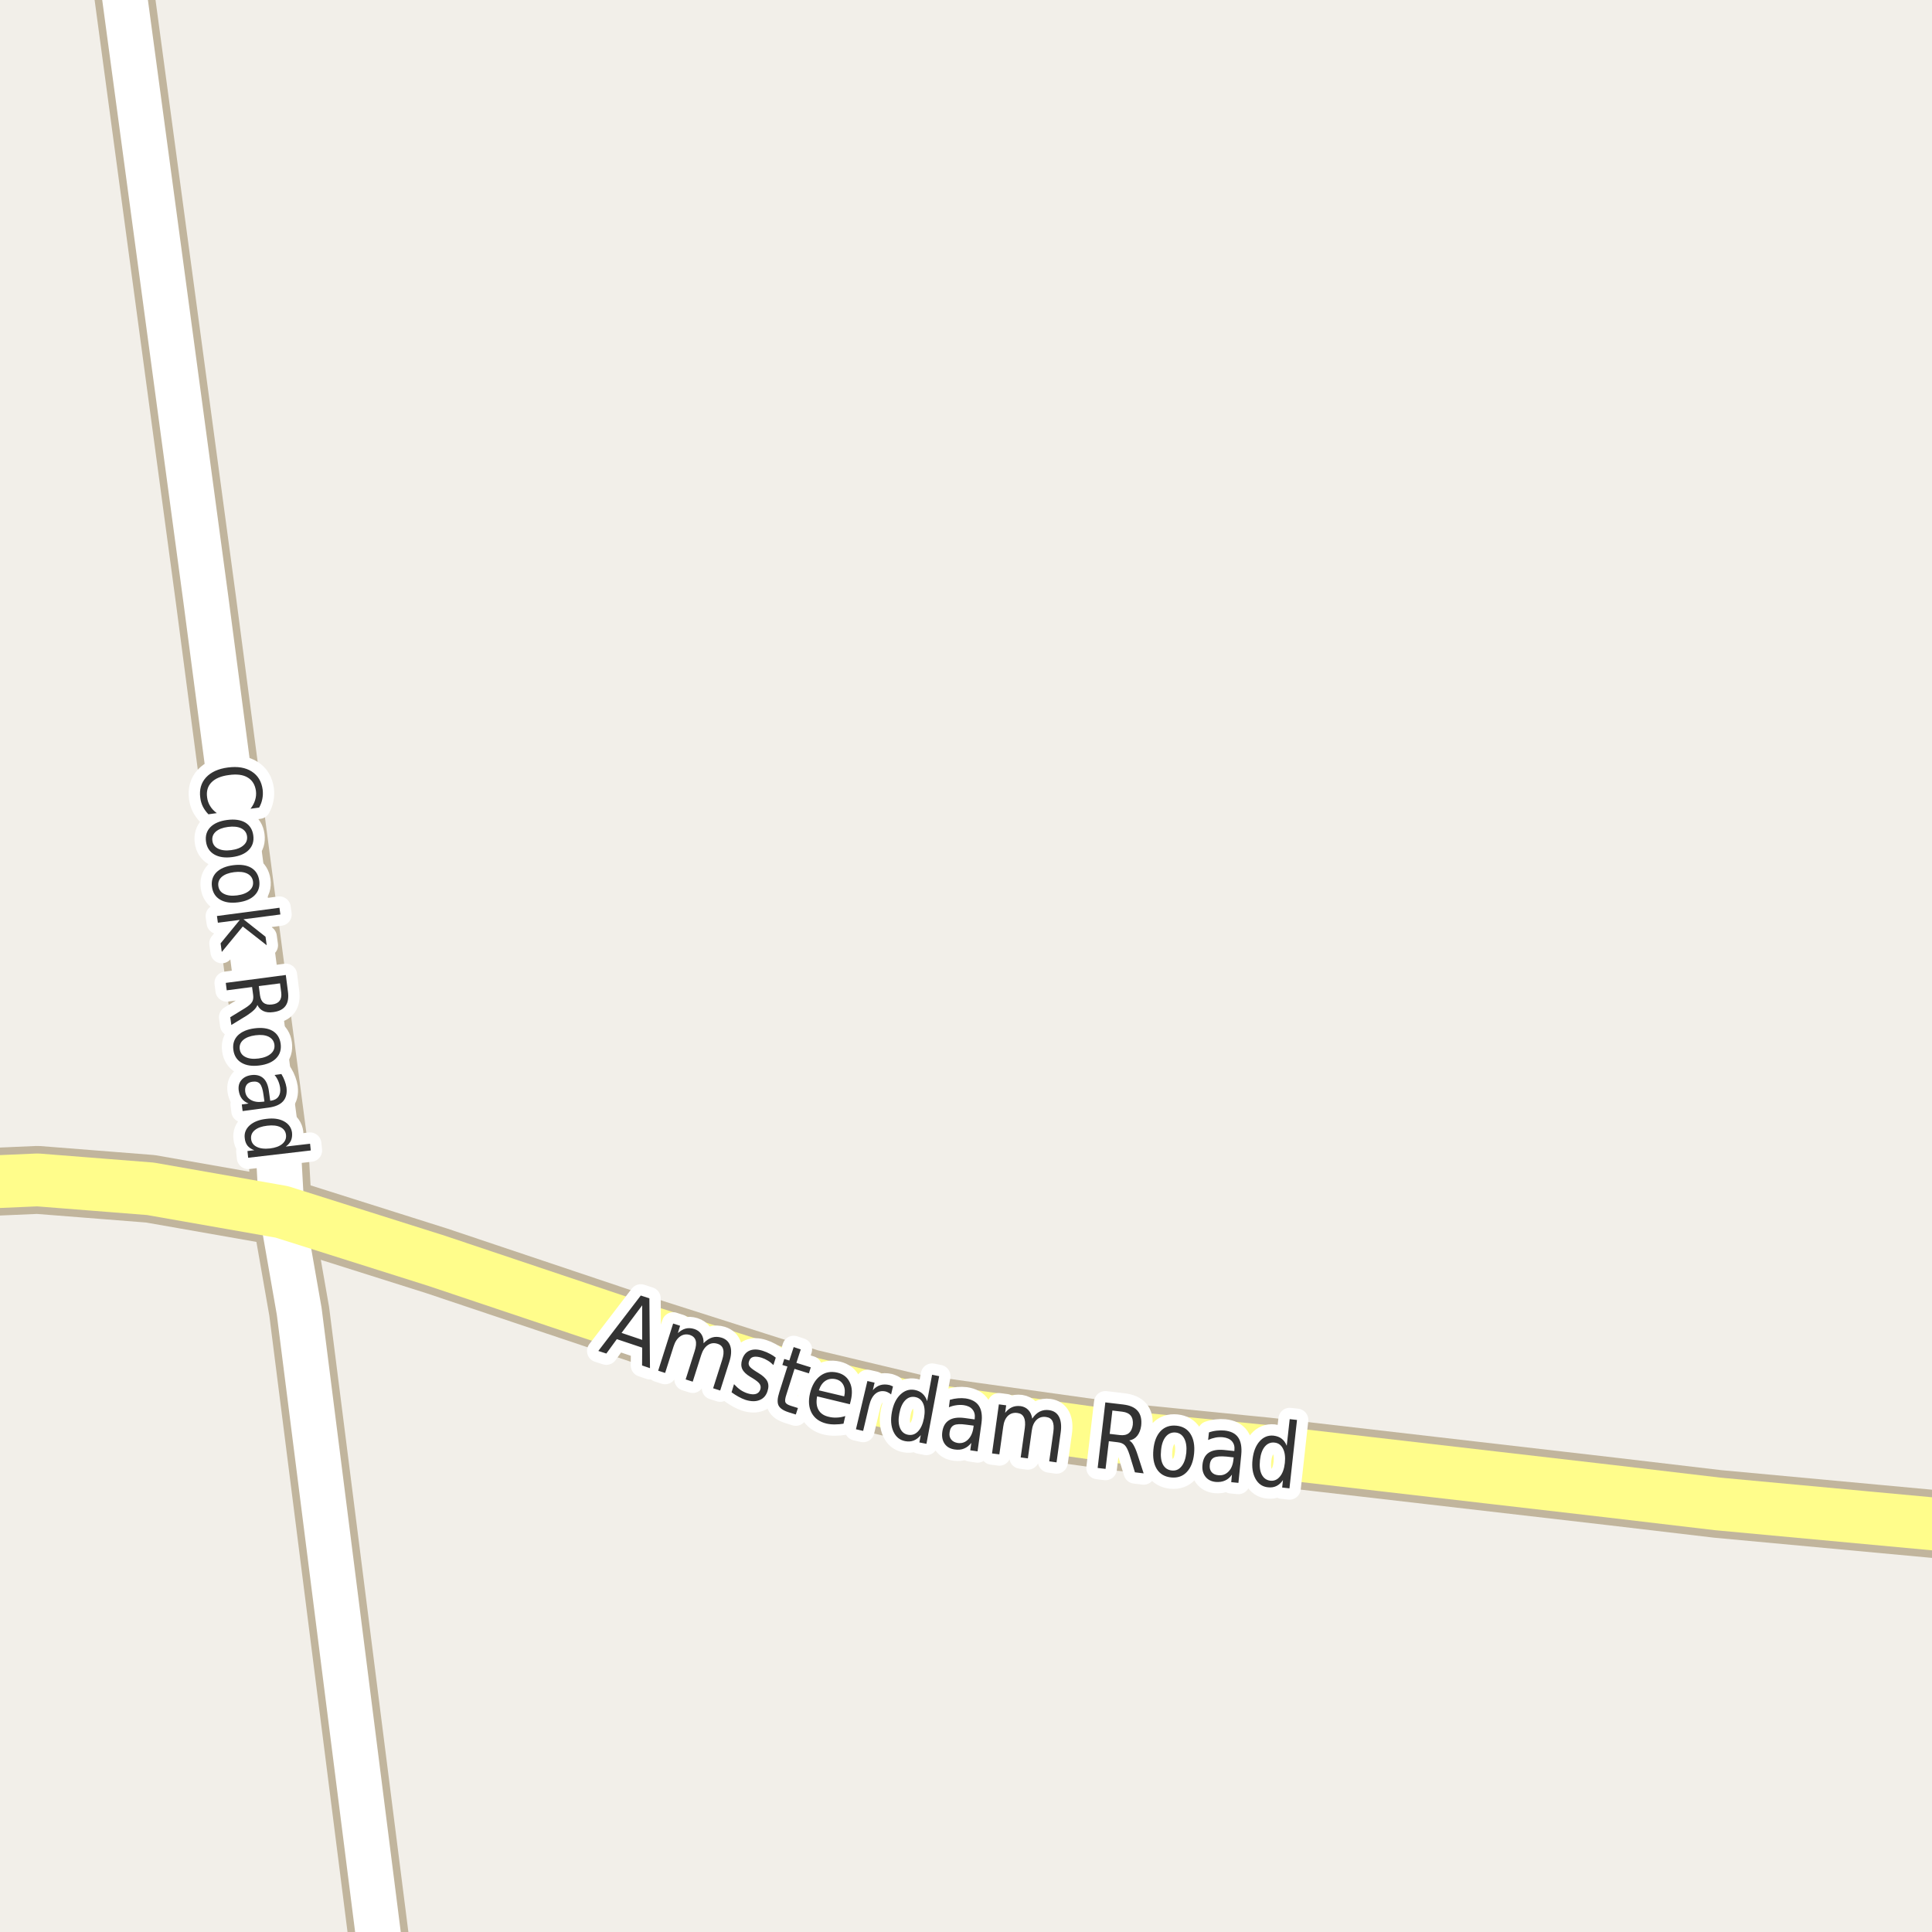 <?xml version="1.0" encoding="UTF-8"?>
<svg xmlns="http://www.w3.org/2000/svg" xmlns:xlink="http://www.w3.org/1999/xlink" width="256pt" height="256pt" viewBox="0 0 256 256" version="1.1">
<g id="surface2">
<rect x="0" y="0" width="256" height="256" style="fill:rgb(94.902%,93.725%,91.373%);fill-opacity:1;stroke:none;"/>
<path style="fill:none;stroke-width:8;stroke-linecap:round;stroke-linejoin:round;stroke:rgb(75.686%,70.98%,61.569%);stroke-opacity:1;stroke-miterlimit:10;" d="M 15.359 -9 L 27.297 79.559 L 36.898 152.652 L 37.34 160.582 L 39.648 173.766 L 51.094 264 "/>
<path style="fill:none;stroke-width:9;stroke-linecap:round;stroke-linejoin:round;stroke:rgb(75.686%,70.98%,61.569%);stroke-opacity:1;stroke-miterlimit:10;" d="M -10 157.082 L -7.516 156.887 L 4.973 156.344 L 19.934 157.523 L 37.34 160.582 L 57.891 167.078 L 86.555 176.695 L 107.152 183.258 L 121.18 186.602 L 148.305 190.391 L 167.852 192.332 L 213.57 197.621 L 227.598 199.277 L 265 202.746 "/>
<path style="fill:none;stroke-width:6;stroke-linecap:round;stroke-linejoin:round;stroke:rgb(100%,100%,100%);stroke-opacity:1;stroke-miterlimit:10;" d="M 15.359 -9 L 27.297 79.559 L 36.898 152.652 L 37.34 160.582 L 39.648 173.766 L 51.094 264 "/>
<path style="fill:none;stroke-width:7;stroke-linecap:round;stroke-linejoin:round;stroke:rgb(100%,99.216%,54.51%);stroke-opacity:1;stroke-miterlimit:10;" d="M -10 157.082 L -7.516 156.887 L 4.973 156.344 L 19.934 157.523 L 37.34 160.582 L 57.891 167.078 L 86.555 176.695 L 107.152 183.258 L 121.18 186.602 L 148.305 190.391 L 167.852 192.332 L 213.57 197.621 L 227.598 199.277 L 265 202.746 "/>
<path style="fill:none;stroke-width:3;stroke-linecap:round;stroke-linejoin:round;stroke:rgb(100%,100%,100%);stroke-opacity:1;stroke-miterlimit:10;" d="M 85.094 172.961 L 82.359 176.617 L 85.094 177.539 Z M 84.906 171.664 L 86.047 172.039 L 86.125 181.289 L 85.078 180.93 L 85.094 178.57 L 81.734 177.445 L 80.344 179.352 L 79.281 179.008 Z M 93.227 177.984 C 93.609 177.59 93.996 177.336 94.383 177.219 C 94.766 177.105 95.18 177.117 95.617 177.25 C 96.211 177.438 96.594 177.812 96.773 178.375 C 96.949 178.938 96.902 179.637 96.633 180.469 L 95.43 184.25 L 94.492 183.953 L 95.68 180.219 C 95.875 179.617 95.922 179.137 95.82 178.781 C 95.727 178.43 95.48 178.188 95.086 178.062 C 94.605 177.906 94.172 177.965 93.789 178.234 C 93.402 178.496 93.109 178.934 92.914 179.547 L 91.789 183.078 L 90.852 182.781 L 92.039 179.047 C 92.234 178.445 92.281 177.969 92.18 177.625 C 92.074 177.273 91.824 177.027 91.43 176.891 C 90.949 176.746 90.516 176.809 90.133 177.078 C 89.746 177.34 89.453 177.777 89.258 178.391 L 88.133 181.922 L 87.211 181.625 L 89.195 175.375 L 90.117 175.672 L 89.82 176.641 C 90.152 176.34 90.492 176.141 90.836 176.047 C 91.188 175.953 91.57 175.969 91.977 176.094 C 92.383 176.219 92.695 176.445 92.914 176.766 C 93.141 177.09 93.246 177.496 93.227 177.984 Z M 102.793 179.895 L 102.48 180.879 C 102.262 180.652 102.02 180.457 101.762 180.301 C 101.5 180.137 101.223 180.004 100.934 179.91 C 100.473 179.766 100.098 179.73 99.809 179.801 C 99.527 179.875 99.34 180.074 99.246 180.395 C 99.16 180.625 99.184 180.84 99.309 181.035 C 99.441 181.223 99.734 181.457 100.184 181.738 L 100.465 181.91 C 101.078 182.277 101.48 182.645 101.668 183.02 C 101.855 183.395 101.863 183.832 101.699 184.332 C 101.512 184.926 101.156 185.32 100.637 185.52 C 100.125 185.727 99.504 185.715 98.777 185.488 C 98.473 185.383 98.172 185.246 97.871 185.082 C 97.566 184.914 97.254 184.715 96.934 184.488 L 97.262 183.41 C 97.543 183.715 97.828 183.969 98.121 184.176 C 98.422 184.375 98.734 184.523 99.059 184.629 C 99.496 184.762 99.859 184.789 100.152 184.707 C 100.441 184.621 100.641 184.426 100.746 184.113 C 100.828 183.844 100.801 183.605 100.668 183.395 C 100.543 183.188 100.223 182.926 99.715 182.613 L 99.402 182.426 C 98.879 182.113 98.531 181.777 98.355 181.41 C 98.188 181.047 98.184 180.625 98.34 180.145 C 98.527 179.551 98.859 179.156 99.34 178.957 C 99.816 178.762 100.395 178.77 101.074 178.988 C 101.426 179.105 101.746 179.238 102.027 179.395 C 102.316 179.543 102.574 179.707 102.793 179.895 Z M 106.105 178.805 L 105.527 180.586 L 107.434 181.18 L 107.184 181.977 L 105.277 181.383 L 104.199 184.789 C 104.031 185.289 103.988 185.633 104.074 185.82 C 104.156 186 104.391 186.148 104.777 186.273 L 105.73 186.57 L 105.449 187.43 L 104.496 187.133 C 103.777 186.902 103.328 186.594 103.152 186.211 C 102.973 185.828 103.012 185.25 103.262 184.477 L 104.34 181.07 L 103.668 180.867 L 103.918 180.07 L 104.59 180.273 L 105.168 178.492 Z M 112.738 185.57 L 112.613 186.07 L 108.27 185.023 C 108.133 185.766 108.195 186.363 108.457 186.82 C 108.715 187.281 109.16 187.582 109.785 187.727 C 110.148 187.82 110.512 187.855 110.879 187.836 C 111.254 187.824 111.629 187.758 112.004 187.633 L 111.77 188.648 C 111.395 188.711 111.012 188.742 110.629 188.742 C 110.254 188.75 109.883 188.715 109.52 188.633 C 108.602 188.414 107.945 187.945 107.551 187.227 C 107.164 186.5 107.09 185.629 107.332 184.617 C 107.582 183.578 108.027 182.812 108.676 182.32 C 109.332 181.82 110.098 181.676 110.973 181.883 C 111.742 182.07 112.285 182.5 112.598 183.164 C 112.918 183.82 112.965 184.625 112.738 185.57 Z M 111.863 185.023 C 111.996 184.453 111.965 183.961 111.77 183.555 C 111.57 183.141 111.238 182.875 110.77 182.758 C 110.238 182.633 109.773 182.703 109.379 182.961 C 108.98 183.223 108.691 183.645 108.504 184.227 Z M 118.074 184.773 C 117.988 184.691 117.887 184.617 117.762 184.555 C 117.645 184.484 117.516 184.426 117.371 184.383 C 116.84 184.258 116.379 184.359 115.996 184.68 C 115.621 184.992 115.344 185.516 115.168 186.242 L 114.371 189.602 L 113.418 189.383 L 114.934 182.992 L 115.887 183.211 L 115.652 184.211 C 115.941 183.879 116.27 183.656 116.637 183.539 C 117 183.426 117.406 183.422 117.855 183.523 C 117.926 183.547 118 183.57 118.074 183.602 C 118.156 183.633 118.238 183.672 118.324 183.711 Z M 122.852 185.66 L 123.508 182.16 L 124.445 182.348 L 122.758 191.316 L 121.82 191.129 L 122.008 190.16 C 121.727 190.504 121.414 190.742 121.07 190.879 C 120.734 191.012 120.355 191.039 119.93 190.957 C 119.219 190.82 118.703 190.398 118.383 189.691 C 118.059 188.984 117.992 188.125 118.18 187.113 C 118.367 186.094 118.742 185.316 119.305 184.785 C 119.867 184.246 120.5 184.043 121.211 184.176 C 121.637 184.262 121.98 184.426 122.242 184.676 C 122.512 184.918 122.715 185.246 122.852 185.66 Z M 119.164 187.301 C 119.016 188.074 119.047 188.715 119.258 189.223 C 119.465 189.723 119.82 190.02 120.32 190.113 C 120.828 190.207 121.273 190.059 121.648 189.66 C 122.023 189.266 122.281 188.684 122.43 187.91 C 122.574 187.129 122.543 186.496 122.336 186.004 C 122.125 185.504 121.766 185.207 121.258 185.113 C 120.758 185.02 120.32 185.168 119.945 185.551 C 119.57 185.938 119.309 186.52 119.164 187.301 Z M 128.062 188.781 C 127.281 188.668 126.727 188.688 126.406 188.844 C 126.082 189 125.891 189.312 125.828 189.781 C 125.766 190.168 125.832 190.484 126.031 190.734 C 126.227 190.984 126.52 191.141 126.906 191.203 C 127.438 191.277 127.891 191.125 128.266 190.75 C 128.648 190.375 128.891 189.84 128.984 189.141 L 129.016 188.906 Z M 130.047 188.594 L 129.531 192.312 L 128.562 192.172 L 128.703 191.188 C 128.43 191.539 128.113 191.789 127.75 191.938 C 127.395 192.094 126.977 192.133 126.5 192.062 C 125.906 191.977 125.461 191.727 125.172 191.312 C 124.879 190.887 124.773 190.359 124.859 189.734 C 124.961 189.008 125.258 188.492 125.75 188.188 C 126.238 187.875 126.922 187.777 127.797 187.891 L 129.141 188.078 L 129.156 187.969 C 129.219 187.469 129.117 187.07 128.859 186.766 C 128.609 186.453 128.219 186.262 127.688 186.188 C 127.352 186.148 127.023 186.152 126.703 186.203 C 126.379 186.246 126.055 186.336 125.734 186.469 L 125.859 185.484 C 126.242 185.371 126.602 185.305 126.938 185.281 C 127.281 185.25 127.613 185.258 127.938 185.297 C 128.781 185.422 129.375 185.758 129.719 186.297 C 130.07 186.84 130.18 187.605 130.047 188.594 Z M 136.777 187.977 C 137.078 187.531 137.41 187.219 137.777 187.039 C 138.152 186.852 138.562 186.789 139.012 186.852 C 139.637 186.938 140.078 187.238 140.34 187.758 C 140.598 188.281 140.668 188.973 140.543 189.836 L 139.996 193.773 L 139.027 193.633 L 139.574 189.742 C 139.656 189.117 139.621 188.645 139.465 188.32 C 139.309 188 139.02 187.812 138.605 187.758 C 138.113 187.688 137.699 187.812 137.355 188.133 C 137.012 188.457 136.797 188.938 136.715 189.57 L 136.199 193.242 L 135.246 193.117 L 135.793 189.227 C 135.875 188.602 135.832 188.129 135.668 187.805 C 135.512 187.473 135.23 187.281 134.824 187.227 C 134.324 187.156 133.902 187.281 133.559 187.602 C 133.223 187.926 133.016 188.406 132.934 189.039 L 132.418 192.711 L 131.449 192.586 L 132.355 186.086 L 133.324 186.211 L 133.184 187.211 C 133.465 186.859 133.77 186.609 134.105 186.461 C 134.438 186.316 134.816 186.27 135.246 186.32 C 135.66 186.383 136 186.555 136.262 186.836 C 136.531 187.117 136.703 187.5 136.777 187.977 Z M 149.633 190.871 C 149.852 190.988 150.043 191.195 150.211 191.496 C 150.387 191.801 150.559 192.211 150.727 192.73 L 151.539 195.23 L 150.383 195.09 L 149.664 192.746 C 149.465 192.133 149.258 191.715 149.039 191.496 C 148.82 191.277 148.5 191.148 148.086 191.105 L 146.93 190.965 L 146.492 194.637 L 145.445 194.512 L 146.461 185.824 L 148.836 186.105 C 149.73 186.211 150.371 186.496 150.758 186.965 C 151.152 187.426 151.305 188.074 151.211 188.918 C 151.137 189.461 150.965 189.902 150.695 190.246 C 150.434 190.582 150.078 190.789 149.633 190.871 Z M 147.398 186.902 L 147.039 189.996 L 148.367 190.152 C 148.875 190.215 149.277 190.133 149.57 189.902 C 149.859 189.664 150.039 189.293 150.102 188.793 C 150.152 188.285 150.062 187.883 149.836 187.59 C 149.605 187.301 149.234 187.121 148.727 187.059 Z M 155.785 189.816 C 155.262 189.766 154.824 189.949 154.473 190.363 C 154.129 190.781 153.918 191.379 153.848 192.16 C 153.762 192.953 153.848 193.59 154.098 194.066 C 154.355 194.535 154.754 194.797 155.285 194.848 C 155.793 194.902 156.215 194.719 156.551 194.301 C 156.895 193.887 157.105 193.285 157.191 192.504 C 157.262 191.734 157.176 191.109 156.926 190.629 C 156.676 190.141 156.293 189.871 155.785 189.816 Z M 155.879 188.91 C 156.723 188.996 157.348 189.363 157.754 190.02 C 158.168 190.676 158.324 191.535 158.223 192.598 C 158.117 193.672 157.793 194.488 157.254 195.051 C 156.723 195.613 156.035 195.852 155.191 195.77 C 154.336 195.684 153.699 195.316 153.285 194.66 C 152.879 194.004 152.727 193.141 152.832 192.066 C 152.934 191.004 153.254 190.191 153.785 189.629 C 154.324 189.066 155.023 188.828 155.879 188.91 Z M 162.504 193.004 C 161.723 192.934 161.168 192.98 160.848 193.145 C 160.523 193.312 160.34 193.637 160.301 194.113 C 160.258 194.488 160.336 194.801 160.535 195.051 C 160.742 195.301 161.043 195.441 161.441 195.473 C 161.973 195.527 162.418 195.363 162.785 194.988 C 163.16 194.605 163.379 194.059 163.441 193.348 L 163.473 193.113 Z M 164.473 192.754 L 164.098 196.488 L 163.145 196.395 L 163.238 195.395 C 162.988 195.762 162.684 196.02 162.332 196.176 C 161.977 196.34 161.559 196.402 161.082 196.363 C 160.477 196.301 160.02 196.059 159.707 195.645 C 159.395 195.23 159.27 194.715 159.332 194.098 C 159.402 193.359 159.676 192.828 160.145 192.504 C 160.621 192.172 161.305 192.047 162.191 192.129 L 163.551 192.27 L 163.566 192.16 C 163.617 191.672 163.508 191.277 163.238 190.973 C 162.965 190.672 162.566 190.496 162.035 190.441 C 161.699 190.41 161.371 190.426 161.051 190.488 C 160.727 190.551 160.402 190.656 160.082 190.801 L 160.191 189.801 C 160.543 189.676 160.895 189.598 161.238 189.566 C 161.582 189.527 161.914 189.52 162.238 189.551 C 163.09 189.637 163.699 189.941 164.066 190.473 C 164.43 191.004 164.566 191.766 164.473 192.754 Z M 170.5 191.574 L 170.891 188.043 L 171.859 188.152 L 170.859 197.215 L 169.891 197.105 L 170 196.121 C 169.75 196.488 169.461 196.746 169.141 196.902 C 168.816 197.066 168.438 197.125 168 197.074 C 167.281 197 166.734 196.625 166.359 195.949 C 165.984 195.262 165.852 194.402 165.969 193.371 C 166.082 192.352 166.395 191.555 166.906 190.98 C 167.414 190.41 168.031 190.16 168.75 190.23 C 169.188 190.285 169.547 190.418 169.828 190.637 C 170.109 190.848 170.332 191.16 170.5 191.574 Z M 166.953 193.48 C 166.867 194.273 166.945 194.91 167.188 195.387 C 167.438 195.867 167.816 196.137 168.328 196.199 C 168.828 196.254 169.25 196.07 169.594 195.652 C 169.945 195.238 170.164 194.633 170.25 193.84 C 170.332 193.059 170.25 192.43 170 191.949 C 169.758 191.473 169.391 191.207 168.891 191.152 C 168.379 191.09 167.945 191.27 167.594 191.684 C 167.25 192.102 167.035 192.699 166.953 193.48 Z M 166.953 193.48 "/>
<path style=" stroke:none;fill-rule:evenodd;fill:rgb(20%,20%,20%);fill-opacity:1;" d="M 85.094 172.961 L 82.359 176.617 L 85.094 177.539 Z M 84.906 171.664 L 86.047 172.039 L 86.125 181.289 L 85.078 180.93 L 85.094 178.57 L 81.734 177.445 L 80.344 179.352 L 79.281 179.008 Z M 93.227 177.984 C 93.609 177.59 93.996 177.336 94.383 177.219 C 94.766 177.105 95.18 177.117 95.617 177.25 C 96.211 177.438 96.594 177.812 96.773 178.375 C 96.949 178.938 96.902 179.637 96.633 180.469 L 95.43 184.25 L 94.492 183.953 L 95.68 180.219 C 95.875 179.617 95.922 179.137 95.82 178.781 C 95.727 178.43 95.48 178.188 95.086 178.062 C 94.605 177.906 94.172 177.965 93.789 178.234 C 93.402 178.496 93.109 178.934 92.914 179.547 L 91.789 183.078 L 90.852 182.781 L 92.039 179.047 C 92.234 178.445 92.281 177.969 92.18 177.625 C 92.074 177.273 91.824 177.027 91.43 176.891 C 90.949 176.746 90.516 176.809 90.133 177.078 C 89.746 177.34 89.453 177.777 89.258 178.391 L 88.133 181.922 L 87.211 181.625 L 89.195 175.375 L 90.117 175.672 L 89.82 176.641 C 90.152 176.34 90.492 176.141 90.836 176.047 C 91.188 175.953 91.57 175.969 91.977 176.094 C 92.383 176.219 92.695 176.445 92.914 176.766 C 93.141 177.09 93.246 177.496 93.227 177.984 Z M 102.793 179.895 L 102.48 180.879 C 102.262 180.652 102.02 180.457 101.762 180.301 C 101.5 180.137 101.223 180.004 100.934 179.91 C 100.473 179.766 100.098 179.73 99.809 179.801 C 99.527 179.875 99.34 180.074 99.246 180.395 C 99.16 180.625 99.184 180.84 99.309 181.035 C 99.441 181.223 99.734 181.457 100.184 181.738 L 100.465 181.91 C 101.078 182.277 101.48 182.645 101.668 183.02 C 101.855 183.395 101.863 183.832 101.699 184.332 C 101.512 184.926 101.156 185.32 100.637 185.52 C 100.125 185.727 99.504 185.715 98.777 185.488 C 98.473 185.383 98.172 185.246 97.871 185.082 C 97.566 184.914 97.254 184.715 96.934 184.488 L 97.262 183.41 C 97.543 183.715 97.828 183.969 98.121 184.176 C 98.422 184.375 98.734 184.523 99.059 184.629 C 99.496 184.762 99.859 184.789 100.152 184.707 C 100.441 184.621 100.641 184.426 100.746 184.113 C 100.828 183.844 100.801 183.605 100.668 183.395 C 100.543 183.188 100.223 182.926 99.715 182.613 L 99.402 182.426 C 98.879 182.113 98.531 181.777 98.355 181.41 C 98.188 181.047 98.184 180.625 98.34 180.145 C 98.527 179.551 98.859 179.156 99.34 178.957 C 99.816 178.762 100.395 178.77 101.074 178.988 C 101.426 179.105 101.746 179.238 102.027 179.395 C 102.316 179.543 102.574 179.707 102.793 179.895 Z M 106.105 178.805 L 105.527 180.586 L 107.434 181.18 L 107.184 181.977 L 105.277 181.383 L 104.199 184.789 C 104.031 185.289 103.988 185.633 104.074 185.82 C 104.156 186 104.391 186.148 104.777 186.273 L 105.73 186.57 L 105.449 187.43 L 104.496 187.133 C 103.777 186.902 103.328 186.594 103.152 186.211 C 102.973 185.828 103.012 185.25 103.262 184.477 L 104.34 181.07 L 103.668 180.867 L 103.918 180.07 L 104.59 180.273 L 105.168 178.492 Z M 112.738 185.57 L 112.613 186.07 L 108.27 185.023 C 108.133 185.766 108.195 186.363 108.457 186.82 C 108.715 187.281 109.16 187.582 109.785 187.727 C 110.148 187.82 110.512 187.855 110.879 187.836 C 111.254 187.824 111.629 187.758 112.004 187.633 L 111.77 188.648 C 111.395 188.711 111.012 188.742 110.629 188.742 C 110.254 188.75 109.883 188.715 109.52 188.633 C 108.602 188.414 107.945 187.945 107.551 187.227 C 107.164 186.5 107.09 185.629 107.332 184.617 C 107.582 183.578 108.027 182.812 108.676 182.32 C 109.332 181.82 110.098 181.676 110.973 181.883 C 111.742 182.07 112.285 182.5 112.598 183.164 C 112.918 183.82 112.965 184.625 112.738 185.57 Z M 111.863 185.023 C 111.996 184.453 111.965 183.961 111.77 183.555 C 111.57 183.141 111.238 182.875 110.77 182.758 C 110.238 182.633 109.773 182.703 109.379 182.961 C 108.98 183.223 108.691 183.645 108.504 184.227 Z M 118.074 184.773 C 117.988 184.691 117.887 184.617 117.762 184.555 C 117.645 184.484 117.516 184.426 117.371 184.383 C 116.84 184.258 116.379 184.359 115.996 184.68 C 115.621 184.992 115.344 185.516 115.168 186.242 L 114.371 189.602 L 113.418 189.383 L 114.934 182.992 L 115.887 183.211 L 115.652 184.211 C 115.941 183.879 116.27 183.656 116.637 183.539 C 117 183.426 117.406 183.422 117.855 183.523 C 117.926 183.547 118 183.57 118.074 183.602 C 118.156 183.633 118.238 183.672 118.324 183.711 Z M 122.852 185.66 L 123.508 182.16 L 124.445 182.348 L 122.758 191.316 L 121.82 191.129 L 122.008 190.16 C 121.727 190.504 121.414 190.742 121.07 190.879 C 120.734 191.012 120.355 191.039 119.93 190.957 C 119.219 190.82 118.703 190.398 118.383 189.691 C 118.059 188.984 117.992 188.125 118.18 187.113 C 118.367 186.094 118.742 185.316 119.305 184.785 C 119.867 184.246 120.5 184.043 121.211 184.176 C 121.637 184.262 121.98 184.426 122.242 184.676 C 122.512 184.918 122.715 185.246 122.852 185.66 Z M 119.164 187.301 C 119.016 188.074 119.047 188.715 119.258 189.223 C 119.465 189.723 119.82 190.02 120.32 190.113 C 120.828 190.207 121.273 190.059 121.648 189.66 C 122.023 189.266 122.281 188.684 122.43 187.91 C 122.574 187.129 122.543 186.496 122.336 186.004 C 122.125 185.504 121.766 185.207 121.258 185.113 C 120.758 185.02 120.32 185.168 119.945 185.551 C 119.57 185.938 119.309 186.52 119.164 187.301 Z M 128.062 188.781 C 127.281 188.668 126.727 188.688 126.406 188.844 C 126.082 189 125.891 189.312 125.828 189.781 C 125.766 190.168 125.832 190.484 126.031 190.734 C 126.227 190.984 126.52 191.141 126.906 191.203 C 127.438 191.277 127.891 191.125 128.266 190.75 C 128.648 190.375 128.891 189.84 128.984 189.141 L 129.016 188.906 Z M 130.047 188.594 L 129.531 192.312 L 128.562 192.172 L 128.703 191.188 C 128.43 191.539 128.113 191.789 127.75 191.938 C 127.395 192.094 126.977 192.133 126.5 192.062 C 125.906 191.977 125.461 191.727 125.172 191.312 C 124.879 190.887 124.773 190.359 124.859 189.734 C 124.961 189.008 125.258 188.492 125.75 188.188 C 126.238 187.875 126.922 187.777 127.797 187.891 L 129.141 188.078 L 129.156 187.969 C 129.219 187.469 129.117 187.07 128.859 186.766 C 128.609 186.453 128.219 186.262 127.688 186.188 C 127.352 186.148 127.023 186.152 126.703 186.203 C 126.379 186.246 126.055 186.336 125.734 186.469 L 125.859 185.484 C 126.242 185.371 126.602 185.305 126.938 185.281 C 127.281 185.25 127.613 185.258 127.938 185.297 C 128.781 185.422 129.375 185.758 129.719 186.297 C 130.07 186.84 130.18 187.605 130.047 188.594 Z M 136.777 187.977 C 137.078 187.531 137.41 187.219 137.777 187.039 C 138.152 186.852 138.562 186.789 139.012 186.852 C 139.637 186.938 140.078 187.238 140.34 187.758 C 140.598 188.281 140.668 188.973 140.543 189.836 L 139.996 193.773 L 139.027 193.633 L 139.574 189.742 C 139.656 189.117 139.621 188.645 139.465 188.32 C 139.309 188 139.02 187.812 138.605 187.758 C 138.113 187.688 137.699 187.812 137.355 188.133 C 137.012 188.457 136.797 188.938 136.715 189.57 L 136.199 193.242 L 135.246 193.117 L 135.793 189.227 C 135.875 188.602 135.832 188.129 135.668 187.805 C 135.512 187.473 135.23 187.281 134.824 187.227 C 134.324 187.156 133.902 187.281 133.559 187.602 C 133.223 187.926 133.016 188.406 132.934 189.039 L 132.418 192.711 L 131.449 192.586 L 132.355 186.086 L 133.324 186.211 L 133.184 187.211 C 133.465 186.859 133.77 186.609 134.105 186.461 C 134.438 186.316 134.816 186.27 135.246 186.32 C 135.66 186.383 136 186.555 136.262 186.836 C 136.531 187.117 136.703 187.5 136.777 187.977 Z M 149.633 190.871 C 149.852 190.988 150.043 191.195 150.211 191.496 C 150.387 191.801 150.559 192.211 150.727 192.73 L 151.539 195.23 L 150.383 195.09 L 149.664 192.746 C 149.465 192.133 149.258 191.715 149.039 191.496 C 148.82 191.277 148.5 191.148 148.086 191.105 L 146.93 190.965 L 146.492 194.637 L 145.445 194.512 L 146.461 185.824 L 148.836 186.105 C 149.73 186.211 150.371 186.496 150.758 186.965 C 151.152 187.426 151.305 188.074 151.211 188.918 C 151.137 189.461 150.965 189.902 150.695 190.246 C 150.434 190.582 150.078 190.789 149.633 190.871 Z M 147.398 186.902 L 147.039 189.996 L 148.367 190.152 C 148.875 190.215 149.277 190.133 149.57 189.902 C 149.859 189.664 150.039 189.293 150.102 188.793 C 150.152 188.285 150.062 187.883 149.836 187.59 C 149.605 187.301 149.234 187.121 148.727 187.059 Z M 155.785 189.816 C 155.262 189.766 154.824 189.949 154.473 190.363 C 154.129 190.781 153.918 191.379 153.848 192.16 C 153.762 192.953 153.848 193.59 154.098 194.066 C 154.355 194.535 154.754 194.797 155.285 194.848 C 155.793 194.902 156.215 194.719 156.551 194.301 C 156.895 193.887 157.105 193.285 157.191 192.504 C 157.262 191.734 157.176 191.109 156.926 190.629 C 156.676 190.141 156.293 189.871 155.785 189.816 Z M 155.879 188.91 C 156.723 188.996 157.348 189.363 157.754 190.02 C 158.168 190.676 158.324 191.535 158.223 192.598 C 158.117 193.672 157.793 194.488 157.254 195.051 C 156.723 195.613 156.035 195.852 155.191 195.77 C 154.336 195.684 153.699 195.316 153.285 194.66 C 152.879 194.004 152.727 193.141 152.832 192.066 C 152.934 191.004 153.254 190.191 153.785 189.629 C 154.324 189.066 155.023 188.828 155.879 188.91 Z M 162.504 193.004 C 161.723 192.934 161.168 192.98 160.848 193.145 C 160.523 193.312 160.34 193.637 160.301 194.113 C 160.258 194.488 160.336 194.801 160.535 195.051 C 160.742 195.301 161.043 195.441 161.441 195.473 C 161.973 195.527 162.418 195.363 162.785 194.988 C 163.16 194.605 163.379 194.059 163.441 193.348 L 163.473 193.113 Z M 164.473 192.754 L 164.098 196.488 L 163.145 196.395 L 163.238 195.395 C 162.988 195.762 162.684 196.02 162.332 196.176 C 161.977 196.34 161.559 196.402 161.082 196.363 C 160.477 196.301 160.02 196.059 159.707 195.645 C 159.395 195.23 159.27 194.715 159.332 194.098 C 159.402 193.359 159.676 192.828 160.145 192.504 C 160.621 192.172 161.305 192.047 162.191 192.129 L 163.551 192.27 L 163.566 192.16 C 163.617 191.672 163.508 191.277 163.238 190.973 C 162.965 190.672 162.566 190.496 162.035 190.441 C 161.699 190.41 161.371 190.426 161.051 190.488 C 160.727 190.551 160.402 190.656 160.082 190.801 L 160.191 189.801 C 160.543 189.676 160.895 189.598 161.238 189.566 C 161.582 189.527 161.914 189.52 162.238 189.551 C 163.09 189.637 163.699 189.941 164.066 190.473 C 164.43 191.004 164.566 191.766 164.473 192.754 Z M 170.5 191.574 L 170.891 188.043 L 171.859 188.152 L 170.859 197.215 L 169.891 197.105 L 170 196.121 C 169.75 196.488 169.461 196.746 169.141 196.902 C 168.816 197.066 168.438 197.125 168 197.074 C 167.281 197 166.734 196.625 166.359 195.949 C 165.984 195.262 165.852 194.402 165.969 193.371 C 166.082 192.352 166.395 191.555 166.906 190.98 C 167.414 190.41 168.031 190.16 168.75 190.23 C 169.188 190.285 169.547 190.418 169.828 190.637 C 170.109 190.848 170.332 191.16 170.5 191.574 Z M 166.953 193.48 C 166.867 194.273 166.945 194.91 167.188 195.387 C 167.438 195.867 167.816 196.137 168.328 196.199 C 168.828 196.254 169.25 196.07 169.594 195.652 C 169.945 195.238 170.164 194.633 170.25 193.84 C 170.332 193.059 170.25 192.43 170 191.949 C 169.758 191.473 169.391 191.207 168.891 191.152 C 168.379 191.09 167.945 191.27 167.594 191.684 C 167.25 192.102 167.035 192.699 166.953 193.48 Z M 166.953 193.48 "/>
<path style="fill:none;stroke-width:3;stroke-linecap:round;stroke-linejoin:round;stroke:rgb(100%,100%,100%);stroke-opacity:1;stroke-miterlimit:10;" d="M 34.336 107.008 L 33.195 107.164 C 33.484 106.789 33.688 106.402 33.805 106.008 C 33.93 105.609 33.965 105.211 33.914 104.805 C 33.797 103.98 33.434 103.387 32.82 103.023 C 32.215 102.656 31.387 102.547 30.336 102.695 C 29.293 102.828 28.523 103.152 28.023 103.664 C 27.523 104.172 27.328 104.84 27.445 105.664 C 27.496 106.07 27.625 106.445 27.836 106.789 C 28.043 107.141 28.34 107.461 28.727 107.742 L 27.617 107.898 C 27.312 107.586 27.07 107.246 26.883 106.883 C 26.703 106.516 26.59 106.125 26.539 105.711 C 26.391 104.625 26.648 103.727 27.305 103.008 C 27.969 102.297 28.938 101.859 30.211 101.695 C 31.492 101.531 32.539 101.703 33.352 102.227 C 34.172 102.746 34.656 103.547 34.805 104.633 C 34.855 105.059 34.84 105.469 34.758 105.867 C 34.684 106.262 34.543 106.641 34.336 107.008 Z M 32.734 110.805 C 32.672 110.336 32.414 109.984 31.969 109.758 C 31.52 109.539 30.938 109.477 30.219 109.57 C 29.508 109.664 28.969 109.871 28.594 110.195 C 28.227 110.527 28.078 110.93 28.141 111.398 C 28.203 111.875 28.453 112.227 28.891 112.445 C 29.336 112.672 29.914 112.742 30.625 112.648 C 31.344 112.555 31.891 112.34 32.266 112.008 C 32.641 111.684 32.797 111.281 32.734 110.805 Z M 33.562 110.695 C 33.664 111.465 33.469 112.105 32.969 112.617 C 32.477 113.125 31.738 113.445 30.75 113.57 C 29.781 113.695 28.988 113.574 28.375 113.211 C 27.758 112.844 27.398 112.277 27.297 111.508 C 27.191 110.734 27.391 110.094 27.891 109.586 C 28.398 109.086 29.141 108.773 30.109 108.648 C 31.098 108.523 31.895 108.637 32.5 108.992 C 33.102 109.355 33.457 109.922 33.562 110.695 Z M 33.523 116.801 C 33.461 116.332 33.203 115.98 32.758 115.754 C 32.309 115.535 31.727 115.473 31.008 115.566 C 30.297 115.66 29.758 115.867 29.383 116.191 C 29.016 116.523 28.867 116.926 28.93 117.395 C 28.992 117.871 29.242 118.223 29.68 118.441 C 30.125 118.668 30.703 118.738 31.414 118.645 C 32.133 118.551 32.68 118.336 33.055 118.004 C 33.43 117.68 33.586 117.277 33.523 116.801 Z M 34.352 116.691 C 34.453 117.461 34.258 118.102 33.758 118.613 C 33.266 119.121 32.527 119.441 31.539 119.566 C 30.57 119.691 29.777 119.57 29.164 119.207 C 28.547 118.84 28.188 118.273 28.086 117.504 C 27.98 116.73 28.18 116.09 28.68 115.582 C 29.188 115.082 29.93 114.77 30.898 114.645 C 31.887 114.52 32.684 114.633 33.289 114.988 C 33.891 115.352 34.246 115.918 34.352 116.691 Z M 37.027 120.281 L 37.152 121.172 L 32.262 121.812 L 35.184 124.125 L 35.34 125.25 L 32.168 122.766 L 29.387 126.141 L 29.23 125 L 31.777 121.891 L 28.871 122.266 L 28.746 121.375 Z M 34.105 133.16 C 34.043 133.367 33.895 133.586 33.668 133.816 C 33.438 134.043 33.113 134.293 32.699 134.566 L 30.652 135.816 L 30.512 134.785 L 32.449 133.598 C 32.938 133.293 33.254 133.02 33.402 132.77 C 33.547 132.527 33.594 132.215 33.543 131.832 L 33.402 130.785 L 30.043 131.223 L 29.918 130.238 L 37.871 129.191 L 38.152 131.379 C 38.266 132.211 38.156 132.852 37.824 133.301 C 37.5 133.746 36.953 134.02 36.184 134.113 C 35.684 134.184 35.254 134.137 34.902 133.973 C 34.547 133.805 34.281 133.535 34.105 133.16 Z M 37.105 130.301 L 34.293 130.66 L 34.449 131.863 C 34.512 132.34 34.672 132.68 34.934 132.879 C 35.203 133.086 35.574 133.16 36.043 133.098 C 36.512 133.043 36.844 132.883 37.043 132.613 C 37.25 132.352 37.324 131.98 37.262 131.504 Z M 36.359 138.414 C 36.297 137.945 36.039 137.594 35.594 137.367 C 35.145 137.148 34.562 137.086 33.844 137.18 C 33.133 137.273 32.594 137.48 32.219 137.805 C 31.852 138.137 31.703 138.539 31.766 139.008 C 31.828 139.484 32.078 139.836 32.516 140.055 C 32.961 140.281 33.539 140.352 34.25 140.258 C 34.969 140.164 35.516 139.949 35.891 139.617 C 36.266 139.293 36.422 138.891 36.359 138.414 Z M 37.188 138.305 C 37.289 139.074 37.094 139.715 36.594 140.227 C 36.102 140.734 35.363 141.055 34.375 141.18 C 33.406 141.305 32.613 141.184 32 140.82 C 31.383 140.453 31.023 139.887 30.922 139.117 C 30.816 138.344 31.016 137.703 31.516 137.195 C 32.023 136.695 32.766 136.383 33.734 136.258 C 34.723 136.133 35.52 136.246 36.125 136.602 C 36.727 136.965 37.082 137.531 37.188 138.305 Z M 34.914 145.066 C 34.82 144.355 34.664 143.871 34.445 143.613 C 34.227 143.363 33.898 143.27 33.461 143.332 C 33.117 143.371 32.855 143.508 32.68 143.738 C 32.512 143.977 32.449 144.273 32.492 144.629 C 32.555 145.117 32.797 145.488 33.227 145.738 C 33.652 145.988 34.18 146.07 34.805 145.988 L 35.039 145.957 Z M 35.555 146.77 L 32.148 147.223 L 32.039 146.348 L 32.945 146.223 C 32.547 146.066 32.246 145.848 32.039 145.566 C 31.828 145.285 31.695 144.93 31.633 144.504 C 31.559 143.949 31.672 143.492 31.977 143.129 C 32.277 142.762 32.715 142.539 33.289 142.457 C 33.953 142.371 34.484 142.508 34.883 142.863 C 35.277 143.215 35.527 143.793 35.633 144.598 L 35.805 145.848 L 35.898 145.848 C 36.355 145.785 36.688 145.602 36.898 145.301 C 37.105 144.996 37.18 144.605 37.117 144.129 C 37.074 143.824 36.992 143.527 36.867 143.238 C 36.75 142.957 36.59 142.691 36.383 142.441 L 37.289 142.316 C 37.477 142.629 37.621 142.93 37.727 143.223 C 37.84 143.523 37.918 143.816 37.961 144.098 C 38.055 144.879 37.902 145.488 37.508 145.926 C 37.109 146.371 36.461 146.652 35.555 146.77 Z M 37.867 151.926 L 41.086 151.551 L 41.18 152.441 L 32.883 153.41 L 32.789 152.52 L 33.695 152.41 C 33.297 152.262 32.996 152.059 32.789 151.801 C 32.59 151.539 32.469 151.211 32.43 150.816 C 32.344 150.16 32.562 149.59 33.086 149.113 C 33.617 148.645 34.355 148.355 35.305 148.254 C 36.242 148.137 37.016 148.246 37.633 148.582 C 38.258 148.926 38.609 149.426 38.695 150.082 C 38.734 150.477 38.688 150.824 38.555 151.129 C 38.418 151.43 38.188 151.695 37.867 151.926 Z M 35.414 149.16 C 34.684 149.242 34.133 149.441 33.758 149.754 C 33.383 150.066 33.219 150.457 33.273 150.926 C 33.324 151.395 33.57 151.738 34.008 151.957 C 34.453 152.184 35.043 152.258 35.773 152.176 C 36.492 152.09 37.039 151.887 37.414 151.566 C 37.789 151.242 37.949 150.848 37.898 150.379 C 37.844 149.91 37.594 149.566 37.148 149.348 C 36.711 149.137 36.133 149.074 35.414 149.16 Z M 35.414 149.16 "/>
<path style=" stroke:none;fill-rule:evenodd;fill:rgb(20%,20%,20%);fill-opacity:1;" d="M 34.336 107.008 L 33.195 107.164 C 33.484 106.789 33.688 106.402 33.805 106.008 C 33.93 105.609 33.965 105.211 33.914 104.805 C 33.797 103.98 33.434 103.387 32.82 103.023 C 32.215 102.656 31.387 102.547 30.336 102.695 C 29.293 102.828 28.523 103.152 28.023 103.664 C 27.523 104.172 27.328 104.84 27.445 105.664 C 27.496 106.07 27.625 106.445 27.836 106.789 C 28.043 107.141 28.34 107.461 28.727 107.742 L 27.617 107.898 C 27.312 107.586 27.07 107.246 26.883 106.883 C 26.703 106.516 26.59 106.125 26.539 105.711 C 26.391 104.625 26.648 103.727 27.305 103.008 C 27.969 102.297 28.938 101.859 30.211 101.695 C 31.492 101.531 32.539 101.703 33.352 102.227 C 34.172 102.746 34.656 103.547 34.805 104.633 C 34.855 105.059 34.84 105.469 34.758 105.867 C 34.684 106.262 34.543 106.641 34.336 107.008 Z M 32.734 110.805 C 32.672 110.336 32.414 109.984 31.969 109.758 C 31.52 109.539 30.938 109.477 30.219 109.57 C 29.508 109.664 28.969 109.871 28.594 110.195 C 28.227 110.527 28.078 110.93 28.141 111.398 C 28.203 111.875 28.453 112.227 28.891 112.445 C 29.336 112.672 29.914 112.742 30.625 112.648 C 31.344 112.555 31.891 112.34 32.266 112.008 C 32.641 111.684 32.797 111.281 32.734 110.805 Z M 33.562 110.695 C 33.664 111.465 33.469 112.105 32.969 112.617 C 32.477 113.125 31.738 113.445 30.75 113.57 C 29.781 113.695 28.988 113.574 28.375 113.211 C 27.758 112.844 27.398 112.277 27.297 111.508 C 27.191 110.734 27.391 110.094 27.891 109.586 C 28.398 109.086 29.141 108.773 30.109 108.648 C 31.098 108.523 31.895 108.637 32.5 108.992 C 33.102 109.355 33.457 109.922 33.562 110.695 Z M 33.523 116.801 C 33.461 116.332 33.203 115.98 32.758 115.754 C 32.309 115.535 31.727 115.473 31.008 115.566 C 30.297 115.66 29.758 115.867 29.383 116.191 C 29.016 116.523 28.867 116.926 28.93 117.395 C 28.992 117.871 29.242 118.223 29.68 118.441 C 30.125 118.668 30.703 118.738 31.414 118.645 C 32.133 118.551 32.68 118.336 33.055 118.004 C 33.43 117.68 33.586 117.277 33.523 116.801 Z M 34.352 116.691 C 34.453 117.461 34.258 118.102 33.758 118.613 C 33.266 119.121 32.527 119.441 31.539 119.566 C 30.57 119.691 29.777 119.57 29.164 119.207 C 28.547 118.84 28.188 118.273 28.086 117.504 C 27.98 116.73 28.18 116.09 28.68 115.582 C 29.188 115.082 29.93 114.77 30.898 114.645 C 31.887 114.52 32.684 114.633 33.289 114.988 C 33.891 115.352 34.246 115.918 34.352 116.691 Z M 37.027 120.281 L 37.152 121.172 L 32.262 121.812 L 35.184 124.125 L 35.34 125.25 L 32.168 122.766 L 29.387 126.141 L 29.23 125 L 31.777 121.891 L 28.871 122.266 L 28.746 121.375 Z M 34.105 133.16 C 34.043 133.367 33.895 133.586 33.668 133.816 C 33.438 134.043 33.113 134.293 32.699 134.566 L 30.652 135.816 L 30.512 134.785 L 32.449 133.598 C 32.938 133.293 33.254 133.02 33.402 132.77 C 33.547 132.527 33.594 132.215 33.543 131.832 L 33.402 130.785 L 30.043 131.223 L 29.918 130.238 L 37.871 129.191 L 38.152 131.379 C 38.266 132.211 38.156 132.852 37.824 133.301 C 37.5 133.746 36.953 134.02 36.184 134.113 C 35.684 134.184 35.254 134.137 34.902 133.973 C 34.547 133.805 34.281 133.535 34.105 133.16 Z M 37.105 130.301 L 34.293 130.66 L 34.449 131.863 C 34.512 132.34 34.672 132.68 34.934 132.879 C 35.203 133.086 35.574 133.16 36.043 133.098 C 36.512 133.043 36.844 132.883 37.043 132.613 C 37.25 132.352 37.324 131.98 37.262 131.504 Z M 36.359 138.414 C 36.297 137.945 36.039 137.594 35.594 137.367 C 35.145 137.148 34.562 137.086 33.844 137.18 C 33.133 137.273 32.594 137.48 32.219 137.805 C 31.852 138.137 31.703 138.539 31.766 139.008 C 31.828 139.484 32.078 139.836 32.516 140.055 C 32.961 140.281 33.539 140.352 34.25 140.258 C 34.969 140.164 35.516 139.949 35.891 139.617 C 36.266 139.293 36.422 138.891 36.359 138.414 Z M 37.188 138.305 C 37.289 139.074 37.094 139.715 36.594 140.227 C 36.102 140.734 35.363 141.055 34.375 141.18 C 33.406 141.305 32.613 141.184 32 140.82 C 31.383 140.453 31.023 139.887 30.922 139.117 C 30.816 138.344 31.016 137.703 31.516 137.195 C 32.023 136.695 32.766 136.383 33.734 136.258 C 34.723 136.133 35.52 136.246 36.125 136.602 C 36.727 136.965 37.082 137.531 37.188 138.305 Z M 34.914 145.066 C 34.82 144.355 34.664 143.871 34.445 143.613 C 34.227 143.363 33.898 143.27 33.461 143.332 C 33.117 143.371 32.855 143.508 32.68 143.738 C 32.512 143.977 32.449 144.273 32.492 144.629 C 32.555 145.117 32.797 145.488 33.227 145.738 C 33.652 145.988 34.18 146.07 34.805 145.988 L 35.039 145.957 Z M 35.555 146.77 L 32.148 147.223 L 32.039 146.348 L 32.945 146.223 C 32.547 146.066 32.246 145.848 32.039 145.566 C 31.828 145.285 31.695 144.93 31.633 144.504 C 31.559 143.949 31.672 143.492 31.977 143.129 C 32.277 142.762 32.715 142.539 33.289 142.457 C 33.953 142.371 34.484 142.508 34.883 142.863 C 35.277 143.215 35.527 143.793 35.633 144.598 L 35.805 145.848 L 35.898 145.848 C 36.355 145.785 36.688 145.602 36.898 145.301 C 37.105 144.996 37.18 144.605 37.117 144.129 C 37.074 143.824 36.992 143.527 36.867 143.238 C 36.75 142.957 36.59 142.691 36.383 142.441 L 37.289 142.316 C 37.477 142.629 37.621 142.93 37.727 143.223 C 37.84 143.523 37.918 143.816 37.961 144.098 C 38.055 144.879 37.902 145.488 37.508 145.926 C 37.109 146.371 36.461 146.652 35.555 146.77 Z M 37.867 151.926 L 41.086 151.551 L 41.18 152.441 L 32.883 153.41 L 32.789 152.52 L 33.695 152.41 C 33.297 152.262 32.996 152.059 32.789 151.801 C 32.59 151.539 32.469 151.211 32.43 150.816 C 32.344 150.16 32.562 149.59 33.086 149.113 C 33.617 148.645 34.355 148.355 35.305 148.254 C 36.242 148.137 37.016 148.246 37.633 148.582 C 38.258 148.926 38.609 149.426 38.695 150.082 C 38.734 150.477 38.688 150.824 38.555 151.129 C 38.418 151.43 38.188 151.695 37.867 151.926 Z M 35.414 149.16 C 34.684 149.242 34.133 149.441 33.758 149.754 C 33.383 150.066 33.219 150.457 33.273 150.926 C 33.324 151.395 33.57 151.738 34.008 151.957 C 34.453 152.184 35.043 152.258 35.773 152.176 C 36.492 152.09 37.039 151.887 37.414 151.566 C 37.789 151.242 37.949 150.848 37.898 150.379 C 37.844 149.91 37.594 149.566 37.148 149.348 C 36.711 149.137 36.133 149.074 35.414 149.16 Z M 35.414 149.16 "/>
</g>
</svg>

